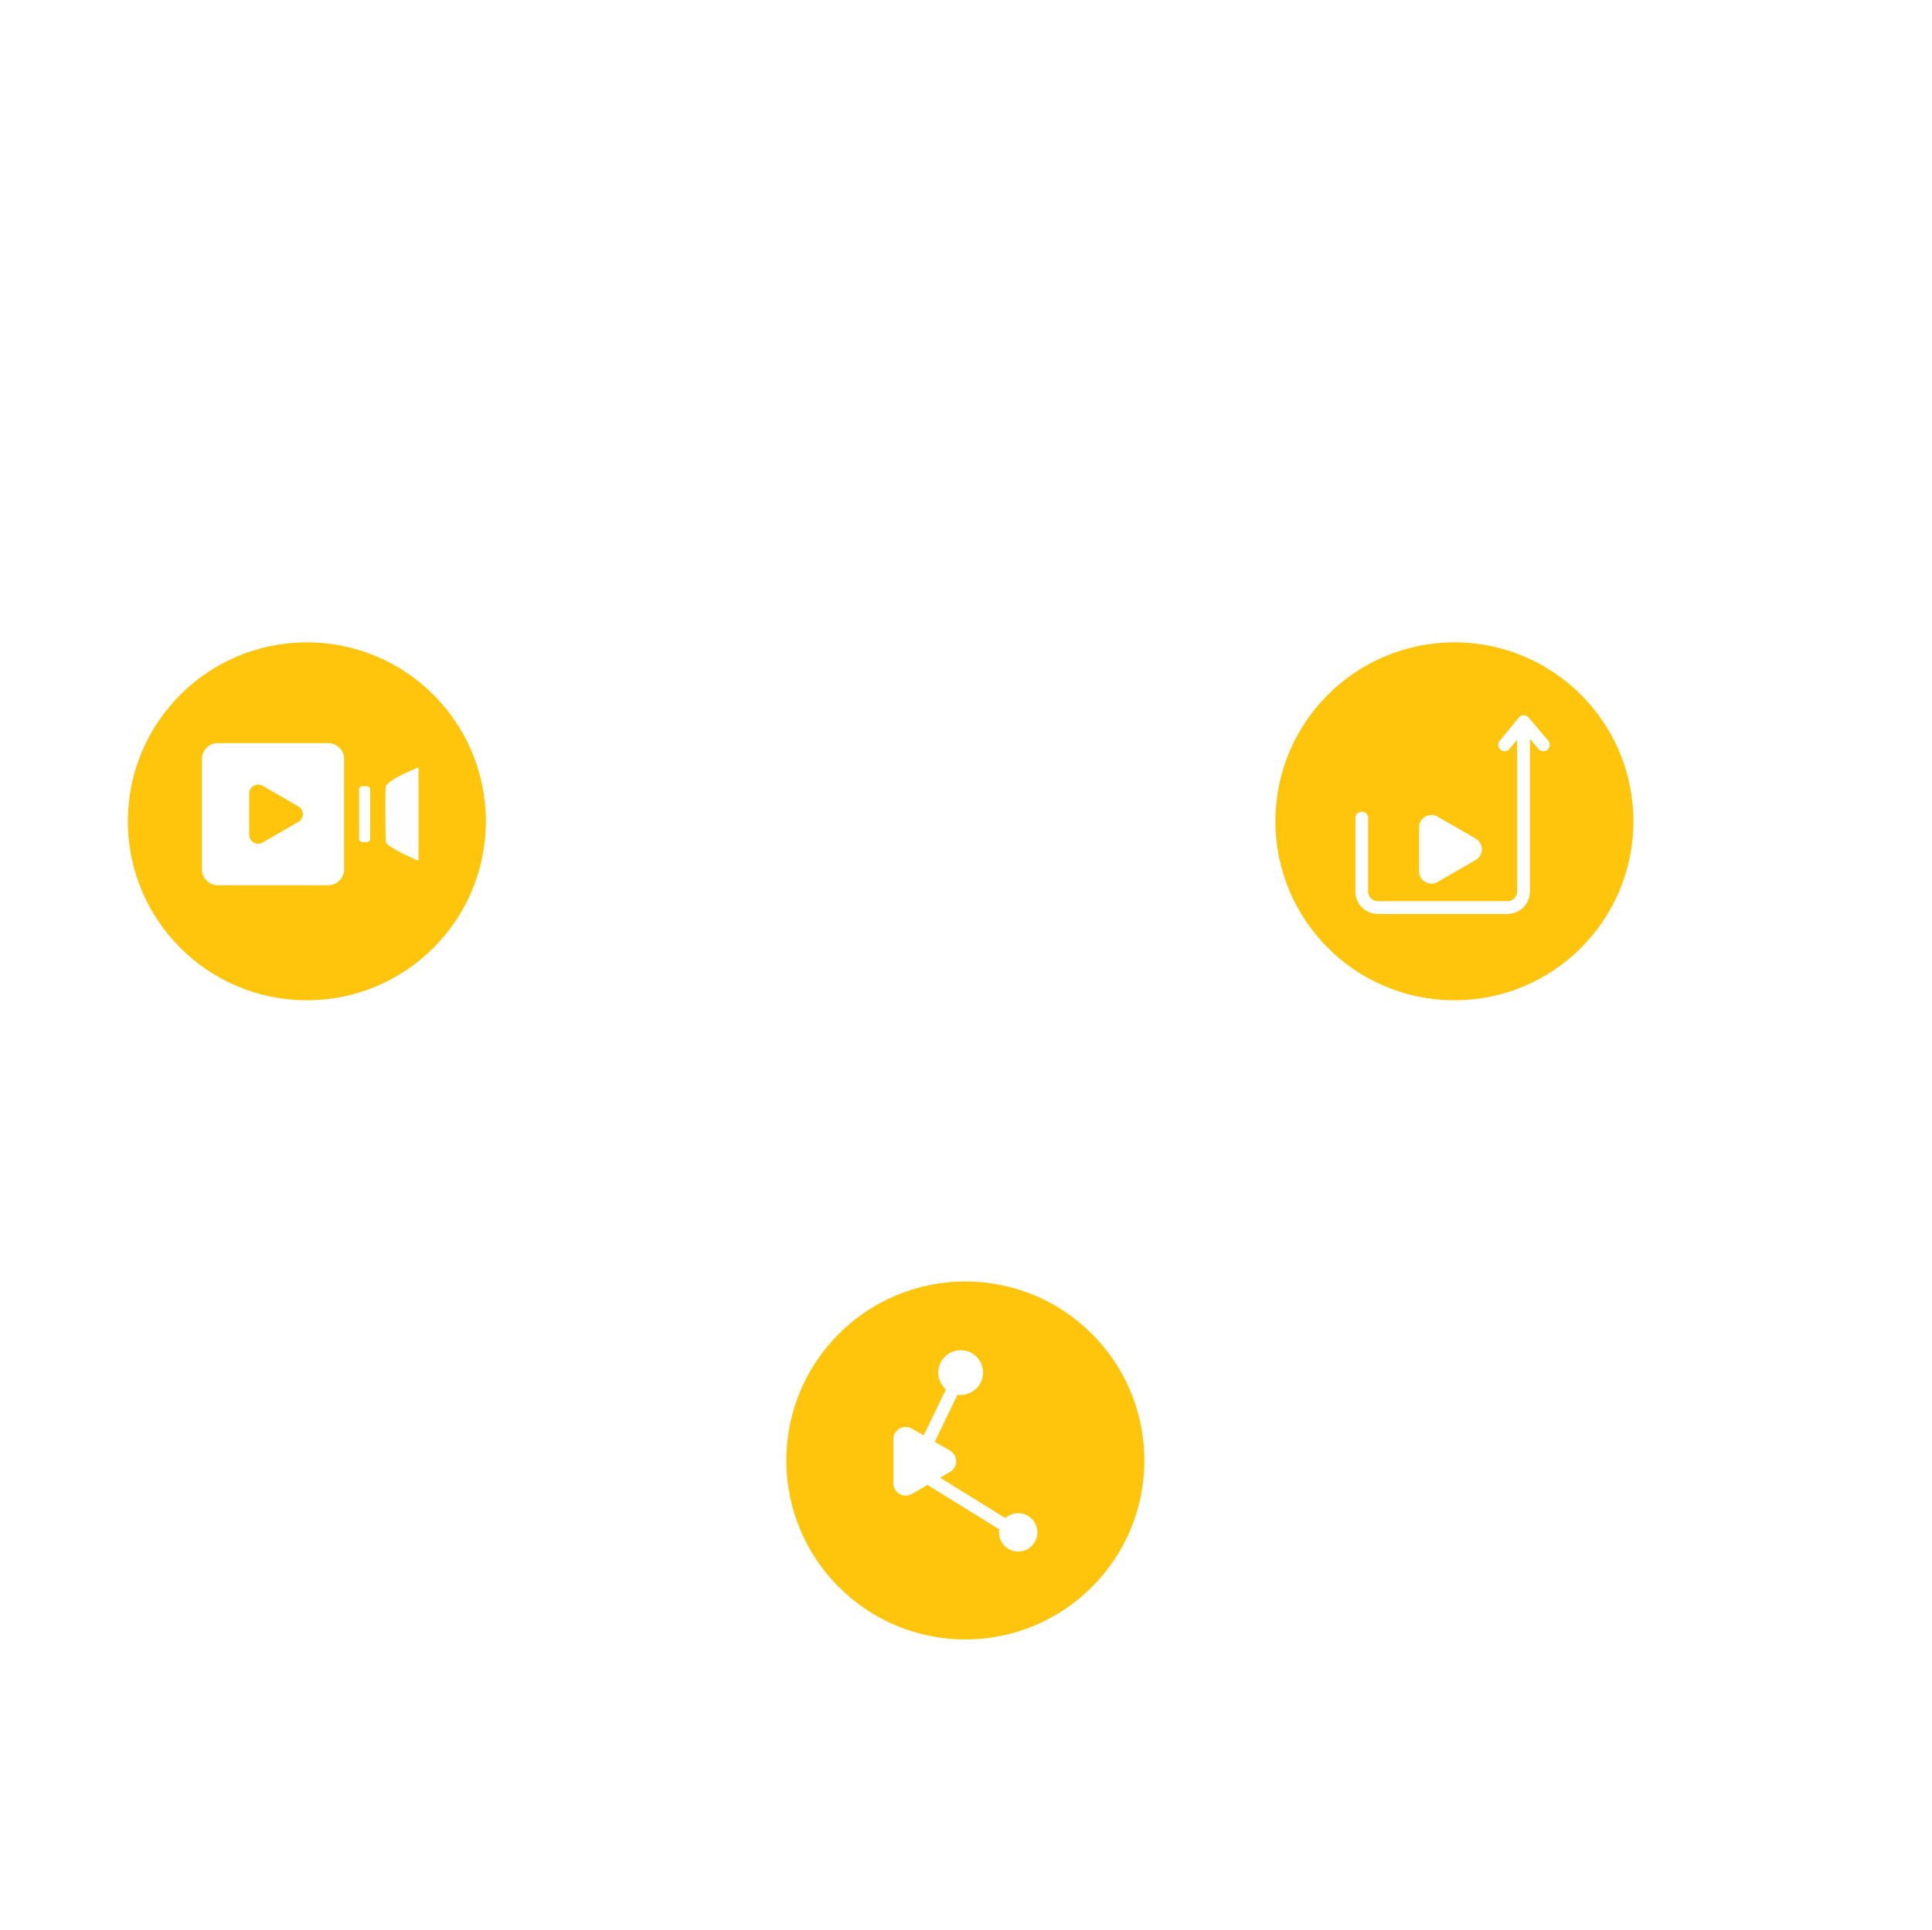 <svg xmlns="http://www.w3.org/2000/svg" xmlns:xlink="http://www.w3.org/1999/xlink" width="604.41" height="604" viewBox="0 0 604.41 604">
  <defs>
    <radialGradient id="radial-gradient" cx="0.899" cy="0.366" r="1.072" gradientTransform="translate(-0.004 0.009) rotate(-0.636)" gradientUnits="objectBoundingBox">
      <stop offset="0" stop-color="#c287f3"/>
      <stop offset="1" stop-color="#7322b7"/>
    </radialGradient>
    <filter id="Ellipse_418" x="22" y="183" width="148" height="148" filterUnits="userSpaceOnUse">
      <feOffset dy="3" input="SourceAlpha"/>
      <feGaussianBlur stdDeviation="5" result="blur"/>
      <feFlood flood-color="#dedede" flood-opacity="0.161"/>
      <feComposite operator="in" in2="blur"/>
      <feComposite in="SourceGraphic"/>
    </filter>
    <filter id="Ellipse_1" x="25" y="186" width="142" height="142" filterUnits="userSpaceOnUse">
      <feOffset dy="3" input="SourceAlpha"/>
      <feGaussianBlur stdDeviation="5" result="blur-2"/>
      <feFlood flood-color="#dedede" flood-opacity="0.161"/>
      <feComposite operator="in" in2="blur-2"/>
      <feComposite in="SourceGraphic"/>
    </filter>
    <filter id="Ellipse_418-2" x="381" y="183" width="148" height="148" filterUnits="userSpaceOnUse">
      <feOffset dy="3" input="SourceAlpha"/>
      <feGaussianBlur stdDeviation="5" result="blur-3"/>
      <feFlood flood-color="#dedede" flood-opacity="0.161"/>
      <feComposite operator="in" in2="blur-3"/>
      <feComposite in="SourceGraphic"/>
    </filter>
    <filter id="Ellipse_1-2" x="384" y="186" width="142" height="142" filterUnits="userSpaceOnUse">
      <feOffset dy="3" input="SourceAlpha"/>
      <feGaussianBlur stdDeviation="5" result="blur-4"/>
      <feFlood flood-color="#dedede" flood-opacity="0.161"/>
      <feComposite operator="in" in2="blur-4"/>
      <feComposite in="SourceGraphic"/>
    </filter>
    <filter id="Ellipse_418-3" x="228" y="383" width="148" height="148" filterUnits="userSpaceOnUse">
      <feOffset dy="3" input="SourceAlpha"/>
      <feGaussianBlur stdDeviation="5" result="blur-5"/>
      <feFlood flood-color="#dedede" flood-opacity="0.161"/>
      <feComposite operator="in" in2="blur-5"/>
      <feComposite in="SourceGraphic"/>
    </filter>
    <filter id="Ellipse_1-3" x="231" y="386" width="142" height="142" filterUnits="userSpaceOnUse">
      <feOffset dy="3" input="SourceAlpha"/>
      <feGaussianBlur stdDeviation="5" result="blur-6"/>
      <feFlood flood-color="#dedede" flood-opacity="0.161"/>
      <feComposite operator="in" in2="blur-6"/>
      <feComposite in="SourceGraphic"/>
    </filter>
  </defs>
  <g id="creator_signup_2" data-name="creator signup 2" transform="translate(-70 -113)">
    <rect id="Rectangle_3530" data-name="Rectangle 3530" width="604" height="604" transform="translate(70 113)" opacity="0" fill="url(#radial-gradient)"/>
    <g id="creator_signup_2-2" data-name="creator signup 2">
      <g id="Group_5924" data-name="Group 5924">
        <g id="Group_5920" data-name="Group 5920">
          <path id="Path_18770" data-name="Path 18770" d="M1075.6,891.712q-1.968,0-3.968-.047l.07-3q3.009.072,5.944.033l.039,3Q1076.651,891.711,1075.6,891.712Zm8.138-.2-.154-3c1.991-.1,3.984-.244,5.923-.421l.271,2.988C1087.805,891.258,1085.772,891.4,1083.742,891.507Zm-18.153-.1c-1.991-.118-4.021-.273-6.032-.462l.279-2.986c1.978.184,3.974.338,5.931.454Zm30.215-1.006-.393-2.974c1.952-.258,3.925-.561,5.862-.9l.52,2.955C1099.813,889.832,1097.8,890.142,1095.8,890.405Zm-42.258-.119c-1.978-.25-3.991-.538-5.985-.854l.47-2.963c1.963.311,3.946.594,5.892.841Zm-11.94-1.89c-1.956-.371-3.947-.779-5.919-1.211l.642-2.93c1.944.426,3.908.828,5.836,1.193Zm66.131-.09-.648-2.93c1.934-.428,3.872-.9,5.76-1.409l.779,2.9C1111.7,887.383,1109.715,887.868,1107.737,888.306Zm-77.931-2.5c-1.926-.479-3.892-.995-5.841-1.535l.8-2.89c1.924.532,3.864,1.041,5.764,1.512Zm89.642-.655-.912-2.857c1.888-.6,3.773-1.253,5.6-1.934l1.045,2.813C1123.31,883.873,1121.38,884.539,1119.448,885.155Zm-101.281-2.563c-1.922-.585-3.857-1.2-5.753-1.827l.943-2.848c1.872.62,3.784,1.227,5.683,1.8Zm112.652-1.665-1.179-2.758c1.819-.778,3.632-1.606,5.387-2.462l1.315,2.7C1134.542,879.28,1132.685,880.13,1130.819,880.927Zm-124.111-2.12c-1.864-.665-3.769-1.368-5.659-2.089l1.07-2.8q2.817,1.076,5.6,2.065Zm135.023-3.2-1.445-2.629c1.724-.948,3.444-1.952,5.113-2.984l1.579,2.551C1145.265,873.607,1143.5,874.638,1141.731,875.61Zm-146.293-1.1q-2.763-1.123-5.562-2.326l1.184-2.756q2.772,1.191,5.507,2.3Zm-11.077-4.763q-2.717-1.231-5.466-2.541l1.291-2.709q2.723,1.3,5.414,2.518Zm167.7-.523-1.707-2.467c1.625-1.125,3.232-2.3,4.778-3.494l1.834,2.375C1155.378,866.858,1153.728,868.065,1152.06,869.22Zm-178.581-4.657q-2.672-1.332-5.369-2.735l1.383-2.662q2.676,1.391,5.323,2.711Zm188.2-2.768-1.957-2.274c1.5-1.287,2.97-2.625,4.382-3.978l2.076,2.166C1164.728,859.1,1163.213,860.474,1161.677,861.795ZM962.789,859q-2.622-1.42-5.271-2.911l1.47-2.615q2.628,1.478,5.231,2.887Zm207.663-5.616-2.189-2.051c1.347-1.438,2.667-2.929,3.922-4.428l2.3,1.926C1173.194,850.374,1171.838,851.905,1170.452,853.385ZM952.291,853.1q-2.577-1.5-5.179-3.072l1.549-2.568q2.584,1.557,5.142,3.048Zm225.968-9.034-2.406-1.793c1.18-1.585,2.324-3.213,3.4-4.841l2.5,1.652C1180.649,840.755,1179.474,842.431,1178.259,844.062Zm6.694-10.163-2.6-1.5c.987-1.711,1.927-3.461,2.794-5.2l2.686,1.336C1186.94,830.329,1185.972,832.135,1184.953,833.9Zm5.422-10.911-2.768-1.158c.767-1.831,1.471-3.685,2.095-5.514l2.84.969C1191.9,819.177,1191.167,821.1,1190.375,822.988Zm3.932-11.551-2.9-.758c.5-1.921.929-3.854,1.269-5.745l2.953.531C1195.271,807.433,1194.828,809.441,1194.307,811.437Zm2.149-12.041-2.987-.276c.177-1.928.267-3.85.267-5.716v-.137h3v.137C1196.736,795.361,1196.642,797.377,1196.456,799.4Zm-3.035-11.956a49.244,49.244,0,0,0-.963-5.738l2.924-.674a52.345,52.345,0,0,1,1.021,6.088Zm-2.633-11.285a38.936,38.936,0,0,0-2.424-5.236l2.619-1.463a41.988,41.988,0,0,1,2.612,5.641Zm-5.615-10.018a34.745,34.745,0,0,0-3.926-4.19l2.012-2.226a37.8,37.8,0,0,1,4.265,4.552Zm-8.492-7.676a37.744,37.744,0,0,0-5.075-2.727l1.217-2.742a40.979,40.979,0,0,1,5.479,2.944Zm-10.517-4.7c-.247-.072-.495-.141-.744-.209-1.7-.459-3.4-.959-5.05-1.485l.908-2.859c1.614.513,3.272,1,4.929,1.448.269.074.532.148.795.224Zm-11.528-3.674c-1.887-.7-3.78-1.468-5.628-2.271l1.195-2.752c1.8.782,3.645,1.527,5.482,2.212Zm-11.129-4.833c-1.8-.9-3.6-1.857-5.359-2.851l1.479-2.611c1.708.968,3.464,1.9,5.218,2.776Zm-10.559-5.982c-1.695-1.083-3.386-2.227-5.028-3.4l1.744-2.441c1.6,1.142,3.247,2.257,4.9,3.312Zm-9.875-7.049c-1.568-1.244-3.135-2.55-4.66-3.883l1.975-2.258c1.488,1.3,3.018,2.576,4.549,3.79Zm-9.132-7.978c-1.434-1.375-2.871-2.812-4.271-4.273l2.166-2.076c1.371,1.43,2.777,2.837,4.182,4.183Zm-8.366-8.722c-1.31-1.479-2.631-3.026-3.924-4.6l2.317-1.906c1.27,1.544,2.566,3.063,3.853,4.516Zm-7.686-9.328c-1.19-1.545-2.405-3.173-3.614-4.842l2.43-1.76c1.191,1.645,2.39,3.251,3.561,4.772Zm-7.09-9.782c-1.1-1.608-2.231-3.3-3.353-5.015l2.512-1.64c1.11,1.7,2.226,3.369,3.315,4.96Zm-6.6-10.093q-1.6-2.553-3.151-5.128l2.566-1.552q1.545,2.555,3.128,5.089Zm-6.229-10.3q-1.524-2.59-3.017-5.19l2.6-1.5q1.488,2.586,3,5.167Zm-5.992-10.4q-1.488-2.619-2.959-5.227l2.611-1.476q1.471,2.6,2.957,5.221Zm-5.915-10.45q-1.482-2.62-2.966-5.209l2.6-1.492q1.49,2.594,2.977,5.222Zm-257.3-8.39c-2-.014-4.031-.059-6.045-.136l.113-3c1.984.075,3.986.12,5.951.134Zm6.044-.051-.073-3c1.976-.047,3.977-.127,5.947-.237l.166,3C818.846,646.607,816.813,646.688,814.807,646.737Zm-18.124-.406c-1.972-.134-4-.3-6.027-.5l.295-2.986c2,.2,3.993.364,5.935.495Zm30.2-.267-.262-2.988c1.97-.173,3.962-.379,5.921-.612l.356,2.978C830.9,645.68,828.879,645.89,826.878,646.064Zm-42.229-.92c-2-.258-4.01-.548-5.984-.863l.473-2.963c1.944.311,3.927.6,5.9.851Zm275.445-.357q-1.519-2.6-3.055-5.143l2.568-1.551q1.548,2.562,3.077,5.178Zm-221.209-.156-.451-2.967c1.967-.3,3.942-.631,5.868-.987l.547,2.949C842.891,643.988,840.884,644.326,838.885,644.631Zm-66.176-1.388c-1.965-.372-3.957-.778-5.922-1.209l.643-2.93c1.935.424,3.9.825,5.838,1.192Zm78.065-.809-.638-2.932c1.926-.42,3.876-.877,5.794-1.358l.73,2.91C854.712,641.543,852.731,642.007,850.774,642.434ZM760.9,640.655c-1.945-.484-3.912-1-5.845-1.545l.808-2.888c1.9.532,3.844,1.045,5.762,1.523Zm101.593-1.15-.8-2.891c1.9-.527,3.822-1.088,5.726-1.667l.873,2.871C866.362,638.4,864.413,638.971,862.5,639.505ZM749.259,637.4c-1.93-.6-3.863-1.23-5.747-1.875l.97-2.837c1.858.634,3.765,1.256,5.667,1.847ZM874.041,636l-.936-2.85q2.856-.939,5.649-1.924l1,2.828Q876.928,635.049,874.041,636Zm179.866-1.444c-1.093-1.741-2.179-3.429-3.23-5.017l2.5-1.654c1.063,1.606,2.163,3.314,3.269,5.075Zm-316.09-1.067c-1.9-.713-3.8-1.454-5.63-2.2l1.132-2.777c1.807.737,3.674,1.468,5.551,2.171Zm147.6-1.5-1.057-2.808q2.815-1.058,5.571-2.154l1.107,2.787Q888.261,630.92,885.418,631.988Zm-158.8-3.073c-1.859-.826-3.707-1.683-5.492-2.546l1.307-2.7c1.754.85,3.573,1.692,5.4,2.5Zm170-1.373-1.156-2.769q2.78-1.161,5.5-2.345l1.2,2.752Q899.421,626.371,896.62,627.542Zm150.7-2.927c-1.172-1.666-2.35-3.283-3.5-4.806l2.393-1.811c1.174,1.552,2.373,3.2,3.564,4.891Zm-331.605-.986c-3.426-1.82-5.258-2.973-5.334-3.021l1.6-2.537c.019.011,1.827,1.147,5.142,2.909Zm191.947-.894L906.428,620q2.751-1.242,5.437-2.495l1.268,2.719Q910.429,621.484,907.664,622.735Zm10.908-5.078-1.293-2.707q2.731-1.3,5.4-2.6l1.31,2.7Q921.311,616.349,918.572,617.657Zm121.569-2.507c-1.283-1.554-2.587-3.06-3.879-4.476l2.217-2.022c1.324,1.452,2.663,3,3.976,4.59Zm-110.754-2.732-1.321-2.693,5.389-2.642,1.32,2.693Zm10.776-5.272-1.31-2.7q2.739-1.329,5.416-2.608l1.291,2.709Q942.892,605.817,940.163,607.146Zm92-.726c-1.435-1.4-2.9-2.742-4.345-3.983l1.952-2.278c1.5,1.282,3.007,2.667,4.489,4.114Zm-81.186-4.413-1.256-2.725q2.779-1.279,5.5-2.472l1.2,2.748Q953.725,600.736,950.974,602.007Zm72.232-3.2a56.718,56.718,0,0,0-4.915-3.16l1.486-2.605a59.733,59.733,0,0,1,5.175,3.325Zm-61.3-1.573-1.129-2.779c1.939-.788,3.838-1.523,5.644-2.185l1.031,2.817C965.684,595.739,963.817,596.462,961.91,597.237Zm11.156-4.062-.9-2.862c2.011-.632,3.98-1.192,5.854-1.662l.73,2.911C976.934,592.017,975.021,592.56,973.066,593.175Zm40.013-.113a46.147,46.147,0,0,0-5.475-1.931l.816-2.887a49.268,49.268,0,0,1,5.831,2.056ZM984.5,590.331l-.514-2.955c2.064-.359,4.108-.622,6.076-.783l.245,2.99C988.43,589.736,986.477,589.988,984.5,590.331Zm17.429-.417a48.3,48.3,0,0,0-5.791-.5l.078-3a51.012,51.012,0,0,1,6.154.53Z" transform="translate(-530.736 -265.713)" fill="#fff"/>
          <path id="Path_18772" data-name="Path 18772" d="M9.269,2.99a2,2,0,0,1,3.462,0L20.262,16a2,2,0,0,1-1.731,3l-7.252-5.559L3.469,19a2,2,0,0,1-1.731-3Z" transform="matrix(-0.966, -0.259, 0.259, -0.966, 670.908, 552.982)" fill="#fff"/>
        </g>
        <g id="Group_5922" data-name="Group 5922">
          <g id="Record_a_Video" data-name="Record a Video" transform="translate(-643.813 -220.994)" style="isolation: isolate">
            <g id="Group_5914" data-name="Group 5914" style="isolation: isolate">
              <path id="Path_18734" data-name="Path 18734" d="M757.253,669.1h-2.341v4.648h-2.1V661.658h4.25a4.942,4.942,0,0,1,3.229.939,3.32,3.32,0,0,1,1.138,2.716,3.411,3.411,0,0,1-.585,2.032,3.733,3.733,0,0,1-1.632,1.259l2.715,5.033v.107h-2.25Zm-2.341-1.694h2.158a2.4,2.4,0,0,0,1.66-.535,1.866,1.866,0,0,0,.6-1.465,1.986,1.986,0,0,0-.552-1.5,2.339,2.339,0,0,0-1.647-.547h-2.217Z" fill="#fff"/>
              <path id="Path_18735" data-name="Path 18735" d="M767.181,673.91a4.17,4.17,0,0,1-3.109-1.208,4.38,4.38,0,0,1-1.191-3.216v-.25a5.383,5.383,0,0,1,.519-2.4,3.949,3.949,0,0,1,1.456-1.648,3.856,3.856,0,0,1,2.092-.589,3.52,3.52,0,0,1,2.835,1.171,4.943,4.943,0,0,1,1,3.311v.814h-5.868a2.7,2.7,0,0,0,.743,1.759,2.229,2.229,0,0,0,1.639.648,2.733,2.733,0,0,0,2.258-1.12l1.088,1.037a3.636,3.636,0,0,1-1.441,1.249A4.507,4.507,0,0,1,767.181,673.91Zm-.241-7.695a1.7,1.7,0,0,0-1.34.582,3.013,3.013,0,0,0-.652,1.618h3.843v-.149a2.455,2.455,0,0,0-.539-1.532A1.689,1.689,0,0,0,766.94,666.215Z" fill="#fff"/>
              <path id="Path_18736" data-name="Path 18736" d="M776.038,672.3a1.821,1.821,0,0,0,1.253-.441,1.5,1.5,0,0,0,.531-1.087h1.9a2.968,2.968,0,0,1-.524,1.565,3.409,3.409,0,0,1-1.328,1.149,3.936,3.936,0,0,1-1.81.424,3.827,3.827,0,0,1-2.988-1.221,4.839,4.839,0,0,1-1.1-3.369v-.208a4.762,4.762,0,0,1,1.095-3.283,3.8,3.8,0,0,1,2.989-1.232,3.693,3.693,0,0,1,2.61.933,3.352,3.352,0,0,1,1.059,2.453h-1.9a1.84,1.84,0,0,0-.527-1.27,1.694,1.694,0,0,0-1.257-.5,1.776,1.776,0,0,0-1.511.71,3.625,3.625,0,0,0-.54,2.154v.323a3.677,3.677,0,0,0,.528,2.18A1.772,1.772,0,0,0,776.038,672.3Z" fill="#fff"/>
              <path id="Path_18737" data-name="Path 18737" d="M780.869,669.17a5.294,5.294,0,0,1,.523-2.378,3.817,3.817,0,0,1,1.469-1.627,4.141,4.141,0,0,1,2.175-.568,3.915,3.915,0,0,1,2.95,1.171,4.6,4.6,0,0,1,1.225,3.1l.009.474a5.351,5.351,0,0,1-.511,2.374,3.784,3.784,0,0,1-1.461,1.619,4.177,4.177,0,0,1-2.2.572,3.9,3.9,0,0,1-3.043-1.265,4.849,4.849,0,0,1-1.141-3.375Zm2.017.175a3.622,3.622,0,0,0,.573,2.171,1.864,1.864,0,0,0,1.594.784,1.842,1.842,0,0,0,1.589-.8,4,4,0,0,0,.569-2.333,3.566,3.566,0,0,0-.586-2.158,1.972,1.972,0,0,0-3.158-.012A3.923,3.923,0,0,0,782.886,669.345Z" fill="#fff"/>
              <path id="Path_18738" data-name="Path 18738" d="M795.628,666.6a5.146,5.146,0,0,0-.822-.066,1.852,1.852,0,0,0-1.868,1.063v6.142h-2.017v-8.981h1.926l.049,1.005a2.272,2.272,0,0,1,2.026-1.171,1.9,1.9,0,0,1,.714.116Z" fill="#fff"/>
              <path id="Path_18739" data-name="Path 18739" d="M796.366,669.188a5.341,5.341,0,0,1,.963-3.334,3.088,3.088,0,0,1,2.582-1.257,2.934,2.934,0,0,1,2.308,1v-4.6h2.016v12.75h-1.826l-.1-.93a2.972,2.972,0,0,1-2.415,1.1,3.071,3.071,0,0,1-2.553-1.269A5.533,5.533,0,0,1,796.366,669.188Zm2.018.173a3.744,3.744,0,0,0,.527,2.138,1.71,1.71,0,0,0,1.5.768,1.907,1.907,0,0,0,1.81-1.105v-3.834a1.876,1.876,0,0,0-1.793-1.08,1.723,1.723,0,0,0-1.511.776A4.168,4.168,0,0,0,798.384,669.361Z" fill="#fff"/>
              <path id="Path_18740" data-name="Path 18740" d="M815.939,673.744a1.309,1.309,0,1,0-2.589.166,3.176,3.176,0,0,1-2.208-.771,2.474,2.474,0,0,1-.855-1.91,2.55,2.55,0,0,1,1.067-2.2,5.17,5.17,0,0,1,3.05-.767h1.237v-.59a1.571,1.571,0,0,0-.39-1.116,1.547,1.547,0,0,0-1.188-.419,1.774,1.774,0,0,0-1.128.344,1.066,1.066,0,0,0-.44.876h-2.017a2.233,2.233,0,0,1,.49-1.382,3.252,3.252,0,0,1,1.332-1.009,4.685,4.685,0,0,1,1.88-.365,3.768,3.768,0,0,1,2.515.793,2.824,2.824,0,0,1,.963,2.228v4.051A4.6,4.6,0,0,0,818,673.6v.14Zm-2.215-1.453a2.305,2.305,0,0,0,1.125-.29,1.945,1.945,0,0,0,.792-.78v-1.694h-1.087a2.97,2.97,0,0,0-1.686.391,1.263,1.263,0,0,0-.564,1.1,1.179,1.179,0,0,0,.386.926A1.493,1.493,0,0,0,813.724,672.291Z" fill="#fff"/>
              <path id="Path_18741" data-name="Path 18741" d="M828.457,671.113l3.071-9.455h2.308l-4.35,12.086h-2.033l-4.333-12.086h2.3Z" fill="#fff"/>
              <path id="Path_18742" data-name="Path 18742" d="M835.007,662.43a1.068,1.068,0,0,1,.294-.772,1.112,1.112,0,0,1,.843-.306,1.124,1.124,0,0,1,.846.306,1.063,1.063,0,0,1,.3.772,1.038,1.038,0,0,1-.3.759,1.13,1.13,0,0,1-.846.3,1.118,1.118,0,0,1-.843-.3A1.042,1.042,0,0,1,835.007,662.43Zm2.141,11.314h-2.017v-8.981h2.017Z" fill="#fff"/>
              <path id="Path_18743" data-name="Path 18743" d="M838.966,669.188a5.341,5.341,0,0,1,.963-3.334,3.087,3.087,0,0,1,2.582-1.257,2.932,2.932,0,0,1,2.307,1v-4.6h2.017v12.75h-1.826l-.1-.93a2.97,2.97,0,0,1-2.415,1.1,3.072,3.072,0,0,1-2.553-1.269A5.54,5.54,0,0,1,838.966,669.188Zm2.017.173a3.736,3.736,0,0,0,.528,2.138,1.708,1.708,0,0,0,1.5.768,1.9,1.9,0,0,0,1.809-1.105v-3.834a1.876,1.876,0,0,0-1.793-1.08,1.721,1.721,0,0,0-1.51.776A4.159,4.159,0,0,0,840.983,669.361Z" fill="#fff"/>
              <path id="Path_18744" data-name="Path 18744" d="M852.9,673.91a4.17,4.17,0,0,1-3.109-1.208,4.38,4.38,0,0,1-1.191-3.216v-.25a5.383,5.383,0,0,1,.519-2.4,3.949,3.949,0,0,1,1.456-1.648,3.856,3.856,0,0,1,2.092-.589,3.52,3.52,0,0,1,2.835,1.171,4.943,4.943,0,0,1,1,3.311v.814h-5.868a2.688,2.688,0,0,0,.743,1.759,2.229,2.229,0,0,0,1.639.648,2.734,2.734,0,0,0,2.258-1.12l1.087,1.037a3.626,3.626,0,0,1-1.44,1.249A4.51,4.51,0,0,1,852.9,673.91Zm-.241-7.695a1.7,1.7,0,0,0-1.341.582,3.02,3.02,0,0,0-.651,1.618h3.843v-.149a2.455,2.455,0,0,0-.539-1.532A1.69,1.69,0,0,0,852.654,666.215Z" fill="#fff"/>
              <path id="Path_18745" data-name="Path 18745" d="M857.685,669.17a5.294,5.294,0,0,1,.522-2.378,3.826,3.826,0,0,1,1.47-1.627,4.139,4.139,0,0,1,2.175-.568,3.916,3.916,0,0,1,2.95,1.171,4.59,4.59,0,0,1,1.224,3.1l.009.474a5.351,5.351,0,0,1-.511,2.374,3.778,3.778,0,0,1-1.461,1.619,4.174,4.174,0,0,1-2.2.572,3.9,3.9,0,0,1-3.043-1.265,4.849,4.849,0,0,1-1.14-3.375Zm2.016.175a3.629,3.629,0,0,0,.573,2.171,1.864,1.864,0,0,0,1.594.784,1.841,1.841,0,0,0,1.589-.8,3.991,3.991,0,0,0,.569-2.333,3.566,3.566,0,0,0-.586-2.158,1.972,1.972,0,0,0-3.158-.012A3.93,3.93,0,0,0,859.7,669.345Z" fill="#fff"/>
            </g>
          </g>
          <g id="Group_5918" data-name="Group 5918">
            <g id="Group_5911" data-name="Group 5911">
              <g transform="matrix(1, 0, 0, 1, 70, 113)" filter="url(#Ellipse_418)">
                <circle id="Ellipse_418-4" data-name="Ellipse 418" cx="59" cy="59" r="59" transform="translate(37 195)" fill="#fff"/>
              </g>
              <g transform="matrix(1, 0, 0, 1, 70, 113)" filter="url(#Ellipse_1)">
                <circle id="Ellipse_1-4" data-name="Ellipse 1" cx="56" cy="56" r="56" transform="translate(40 198)" fill="#ffc40c"/>
              </g>
            </g>
            <g id="Group_4217" data-name="Group 4217" transform="translate(-157.236 -31.449)">
              <g id="Group_4216" data-name="Group 4216">
                <path id="Path_18728" data-name="Path 18728" d="M329.88,376.97H295.4a5.008,5.008,0,0,0-5,5v34.48a5.015,5.015,0,0,0,5,5h34.48a5.008,5.008,0,0,0,5-5V381.97A5,5,0,0,0,329.88,376.97Zm-8.32,23.61a2.719,2.719,0,0,1-1.01,1.01l-11.18,6.46a2.76,2.76,0,0,1-1.37.37,2.975,2.975,0,0,1-.72-.1,2.723,2.723,0,0,1-1.67-1.28,2.769,2.769,0,0,1-.37-1.38V392.75a2.752,2.752,0,0,1,4.13-2.38l11.18,6.45A2.769,2.769,0,0,1,321.56,400.58Z" fill="#fff"/>
                <path id="Path_18729" data-name="Path 18729" d="M321.56,400.58a2.719,2.719,0,0,1-1.01,1.01l-11.18,6.46a2.76,2.76,0,0,1-1.37.37,2.975,2.975,0,0,1-.72-.1,2.723,2.723,0,0,1-1.67-1.28,2.769,2.769,0,0,1-.37-1.38V392.75a2.752,2.752,0,0,1,4.13-2.38l11.18,6.45A2.769,2.769,0,0,1,321.56,400.58Z" fill="#ffc40c"/>
              </g>
              <g id="Path_3575" data-name="Path 3575">
                <path id="Path_18730" data-name="Path 18730" d="M358.16,384.58v29.25s-9.69-4.12-10.24-5.91c-.09-2-.26-14.97,0-17.43C348.84,388.21,358.16,384.58,358.16,384.58Z" fill="#fff"/>
              </g>
              <rect id="Rectangle_3526" data-name="Rectangle 3526" width="3.46" height="17.51" rx="1" transform="translate(339.58 390.45)" fill="#fff"/>
            </g>
          </g>
        </g>
        <g id="Group_5921" data-name="Group 5921">
          <g id="Upload" transform="translate(-644.621 -220.994)" style="isolation: isolate">
            <g id="Group_5915" data-name="Group 5915" style="isolation: isolate">
              <path id="Path_18746" data-name="Path 18746" d="M1152.652,661.658v8.076a3.924,3.924,0,0,1-1.232,3.051,5.4,5.4,0,0,1-6.578.017,3.943,3.943,0,0,1-1.221-3.075v-8.069h2.092v8.085a2.57,2.57,0,0,0,.614,1.851,2.394,2.394,0,0,0,1.81.639q2.424,0,2.424-2.556v-8.019Z" fill="#fff"/>
              <path id="Path_18747" data-name="Path 18747" d="M1162.563,669.345a5.346,5.346,0,0,1-.946,3.324,3.287,3.287,0,0,1-4.9.27V677.2h-2.018V664.763h1.86l.083.913a2.961,2.961,0,0,1,2.416-1.079,3.063,3.063,0,0,1,2.577,1.224,5.5,5.5,0,0,1,.933,3.4Zm-2.008-.175a3.752,3.752,0,0,0-.535-2.133,1.745,1.745,0,0,0-1.532-.789,1.855,1.855,0,0,0-1.776,1.022v3.984a1.874,1.874,0,0,0,1.793,1.046,1.739,1.739,0,0,0,1.506-.777A4.116,4.116,0,0,0,1160.555,669.17Z" fill="#fff"/>
              <path id="Path_18748" data-name="Path 18748" d="M1166.415,673.744H1164.4v-12.75h2.017Z" fill="#fff"/>
              <path id="Path_18749" data-name="Path 18749" d="M1168.233,669.17a5.294,5.294,0,0,1,.523-2.378,3.819,3.819,0,0,1,1.47-1.627,4.136,4.136,0,0,1,2.174-.568,3.916,3.916,0,0,1,2.951,1.171,4.6,4.6,0,0,1,1.224,3.1l.009.474a5.352,5.352,0,0,1-.511,2.374,3.784,3.784,0,0,1-1.461,1.619,4.175,4.175,0,0,1-2.2.572,3.9,3.9,0,0,1-3.043-1.265,4.849,4.849,0,0,1-1.141-3.375Zm2.017.175a3.622,3.622,0,0,0,.573,2.171,1.864,1.864,0,0,0,1.594.784,1.841,1.841,0,0,0,1.589-.8,3.991,3.991,0,0,0,.569-2.333,3.566,3.566,0,0,0-.586-2.158,1.972,1.972,0,0,0-3.158-.012A3.923,3.923,0,0,0,1170.25,669.345Z" fill="#fff"/>
              <path id="Path_18750" data-name="Path 18750" d="M1183.656,673.744a3.091,3.091,0,0,1-.232-.838,3.144,3.144,0,0,1-2.358,1,3.176,3.176,0,0,1-2.208-.771,2.473,2.473,0,0,1-.855-1.91,2.55,2.55,0,0,1,1.066-2.2,5.18,5.18,0,0,1,3.051-.767h1.237v-.59a1.567,1.567,0,0,0-.39-1.116,1.543,1.543,0,0,0-1.187-.419,1.773,1.773,0,0,0-1.129.344,1.063,1.063,0,0,0-.44.876h-2.017a2.233,2.233,0,0,1,.49-1.382,3.259,3.259,0,0,1,1.332-1.009,4.688,4.688,0,0,1,1.88-.365,3.766,3.766,0,0,1,2.515.793,2.824,2.824,0,0,1,.963,2.228v4.051a4.583,4.583,0,0,0,.341,1.935v.14Zm-2.217-1.453a2.3,2.3,0,0,0,1.125-.29,1.936,1.936,0,0,0,.793-.78v-1.694h-1.087a2.962,2.962,0,0,0-1.685.391,1.261,1.261,0,0,0-.564,1.1,1.175,1.175,0,0,0,.385.926A1.492,1.492,0,0,0,1181.439,672.291Z" fill="#fff"/>
              <path id="Path_18751" data-name="Path 18751" d="M1187.109,669.188a5.342,5.342,0,0,1,.963-3.334,3.085,3.085,0,0,1,2.581-1.257,2.932,2.932,0,0,1,2.308,1v-4.6h2.018v12.75h-1.827l-.1-.93a2.973,2.973,0,0,1-2.416,1.1,3.073,3.073,0,0,1-2.553-1.269A5.546,5.546,0,0,1,1187.109,669.188Zm2.017.173a3.745,3.745,0,0,0,.527,2.138,1.711,1.711,0,0,0,1.5.768,1.905,1.905,0,0,0,1.81-1.105v-3.834a1.875,1.875,0,0,0-1.793-1.08,1.726,1.726,0,0,0-1.511.776A4.177,4.177,0,0,0,1189.126,669.361Z" fill="#fff"/>
            </g>
          </g>
          <g id="Group_5917" data-name="Group 5917">
            <g id="Group_5912" data-name="Group 5912" transform="translate(359)">
              <g transform="matrix(1, 0, 0, 1, -289, 113)" filter="url(#Ellipse_418-2)">
                <circle id="Ellipse_418-5" data-name="Ellipse 418" cx="59" cy="59" r="59" transform="translate(396 195)" fill="#fff"/>
              </g>
              <g transform="matrix(1, 0, 0, 1, -289, 113)" filter="url(#Ellipse_1-2)">
                <circle id="Ellipse_1-5" data-name="Ellipse 1" cx="56" cy="56" r="56" transform="translate(399 198)" fill="#ffc40c"/>
              </g>
            </g>
            <g id="Group_5909" data-name="Group 5909" transform="translate(-157.236 -31.449)">
              <path id="Path_18731" data-name="Path 18731" d="M675.06,420.95a3.867,3.867,0,0,0,1.93-.524l11.913-6.872a3.958,3.958,0,0,0,1.411-1.411l0,0a3.882,3.882,0,0,0-1.416-5.286l-11.917-6.874a3.9,3.9,0,0,0-4.66.613,3.846,3.846,0,0,0-1.133,2.737v13.75a3.845,3.845,0,0,0,.513,1.928A3.885,3.885,0,0,0,675.06,420.95Z" fill="#fff"/>
              <path id="Path_18732" data-name="Path 18732" d="M711.6,376.225l-6.155-7.254a2.138,2.138,0,0,0-1.408-.7l-.066-.008H703.9a2,2,0,0,0-1.529.729l-5.968,7.253a2,2,0,1,0,3.09,2.541l2.367-2.877v47.505a3.034,3.034,0,0,1-3.031,3.032H658.279a3.036,3.036,0,0,1-3.032-3.032V400.449a2,2,0,0,0-4,0v22.968a7.04,7.04,0,0,0,7.032,7.032h40.554a7.04,7.04,0,0,0,7.031-7.032V375.649l2.685,3.164a2,2,0,0,0,3.05-2.588Z" fill="#fff"/>
            </g>
          </g>
        </g>
        <g id="Group_5923" data-name="Group 5923">
          <g id="Share_with_the_World" data-name="Share with the World" transform="translate(-645.195 -223.994)" style="isolation: isolate">
            <g id="Group_5916" data-name="Group 5916" style="isolation: isolate">
              <path id="Path_18752" data-name="Path 18752" d="M946.129,873.631a1.462,1.462,0,0,0-.56-1.229,6.77,6.77,0,0,0-2.021-.871,9.749,9.749,0,0,1-2.324-.979,3.1,3.1,0,0,1-1.653-2.706,2.948,2.948,0,0,1,1.192-2.408,4.825,4.825,0,0,1,3.091-.946,5.222,5.222,0,0,1,2.25.465,3.686,3.686,0,0,1,1.552,1.324,3.389,3.389,0,0,1,.565,1.9h-2.092a1.9,1.9,0,0,0-.593-1.482,2.456,2.456,0,0,0-1.7-.535,2.555,2.555,0,0,0-1.6.44,1.465,1.465,0,0,0-.568,1.229,1.323,1.323,0,0,0,.614,1.107,7.073,7.073,0,0,0,2.026.864,9.244,9.244,0,0,1,2.265.955,3.6,3.6,0,0,1,1.254,1.228,3.2,3.2,0,0,1,.4,1.623,2.874,2.874,0,0,1-1.158,2.4,5.025,5.025,0,0,1-3.141.892,5.908,5.908,0,0,1-2.411-.485,4.044,4.044,0,0,1-1.71-1.341,3.333,3.333,0,0,1-.611-1.992h2.1a1.955,1.955,0,0,0,.681,1.594,2.983,2.983,0,0,0,1.951.564,2.589,2.589,0,0,0,1.647-.444A1.434,1.434,0,0,0,946.129,873.631Z" fill="#fff"/>
              <path id="Path_18753" data-name="Path 18753" d="M951.865,868.742a3.157,3.157,0,0,1,2.5-1.145q2.873,0,2.914,3.278v5.869H955.26V870.95a1.768,1.768,0,0,0-.4-1.315,1.642,1.642,0,0,0-1.182-.387,1.943,1.943,0,0,0-1.81,1.08v6.416h-2.017v-12.75h2.017Z" fill="#fff"/>
              <path id="Path_18754" data-name="Path 18754" d="M964.682,876.744a1.309,1.309,0,1,0-2.59.166,3.173,3.173,0,0,1-2.208-.771,2.471,2.471,0,0,1-.856-1.91,2.55,2.55,0,0,1,1.067-2.2,5.178,5.178,0,0,1,3.051-.767h1.237v-.59a1.568,1.568,0,0,0-.391-1.116,1.542,1.542,0,0,0-1.186-.419,1.773,1.773,0,0,0-1.129.344,1.064,1.064,0,0,0-.441.876H959.22a2.238,2.238,0,0,1,.489-1.382,3.259,3.259,0,0,1,1.332-1.009,4.693,4.693,0,0,1,1.881-.365,3.766,3.766,0,0,1,2.515.793,2.824,2.824,0,0,1,.962,2.228v4.051a4.6,4.6,0,0,0,.341,1.935v.14Zm-2.217-1.453a2.306,2.306,0,0,0,1.125-.29,1.948,1.948,0,0,0,.793-.78v-1.694h-1.088a2.964,2.964,0,0,0-1.685.391,1.261,1.261,0,0,0-.564,1.1,1.176,1.176,0,0,0,.386.926A1.489,1.489,0,0,0,962.465,875.291Z" fill="#fff"/>
              <path id="Path_18755" data-name="Path 18755" d="M973.215,869.6a5.147,5.147,0,0,0-.822-.066,1.852,1.852,0,0,0-1.868,1.063v6.142h-2.017v-8.981h1.926l.049,1.005a2.272,2.272,0,0,1,2.026-1.171,1.9,1.9,0,0,1,.714.116Z" fill="#fff"/>
              <path id="Path_18756" data-name="Path 18756" d="M978.286,876.91a4.169,4.169,0,0,1-3.108-1.208,4.381,4.381,0,0,1-1.192-3.216v-.25a5.37,5.37,0,0,1,.52-2.4,3.949,3.949,0,0,1,1.456-1.648,3.854,3.854,0,0,1,2.092-.589,3.521,3.521,0,0,1,2.835,1.171,4.942,4.942,0,0,1,1,3.311v.814h-5.868a2.688,2.688,0,0,0,.743,1.759,2.225,2.225,0,0,0,1.638.648,2.733,2.733,0,0,0,2.258-1.12l1.088,1.037a3.632,3.632,0,0,1-1.44,1.249A4.514,4.514,0,0,1,978.286,876.91Zm-.24-7.695a1.7,1.7,0,0,0-1.341.582,3,3,0,0,0-.651,1.618H979.9v-.149a2.443,2.443,0,0,0-.539-1.532A1.688,1.688,0,0,0,978.046,869.215Z" fill="#fff"/>
              <path id="Path_18757" data-name="Path 18757" d="M995.577,873.963l1.428-6.2h1.967l-2.449,8.981h-1.66l-1.926-6.168-1.892,6.168h-1.66l-2.457-8.981H988.9l1.453,6.133,1.842-6.133h1.519Z" fill="#fff"/>
              <path id="Path_18758" data-name="Path 18758" d="M1000.325,865.43a1.072,1.072,0,0,1,.294-.772,1.114,1.114,0,0,1,.843-.306,1.128,1.128,0,0,1,.847.306,1.063,1.063,0,0,1,.3.772,1.038,1.038,0,0,1-.3.759,1.134,1.134,0,0,1-.847.3,1.12,1.12,0,0,1-.843-.3A1.046,1.046,0,0,1,1000.325,865.43Zm2.142,11.314h-2.018v-8.981h2.018Z" fill="#fff"/>
              <path id="Path_18759" data-name="Path 18759" d="M1007.189,865.58v2.183h1.586v1.494h-1.586v5.014a1.105,1.105,0,0,0,.2.743.939.939,0,0,0,.725.228,3.075,3.075,0,0,0,.706-.084v1.561a4.943,4.943,0,0,1-1.328.191q-2.325,0-2.324-2.564v-5.089H1003.7v-1.494h1.478V865.58Z" fill="#fff"/>
              <path id="Path_18760" data-name="Path 18760" d="M1012.3,868.742a3.159,3.159,0,0,1,2.5-1.145q2.871,0,2.913,3.278v5.869H1015.7V870.95a1.773,1.773,0,0,0-.4-1.315,1.641,1.641,0,0,0-1.183-.387,1.942,1.942,0,0,0-1.809,1.08v6.416h-2.017v-12.75h2.017Z" fill="#fff"/>
              <path id="Path_18761" data-name="Path 18761" d="M1026.514,865.58v2.183h1.586v1.494h-1.586v5.014a1.105,1.105,0,0,0,.2.743.94.94,0,0,0,.725.228,3.075,3.075,0,0,0,.706-.084v1.561a4.944,4.944,0,0,1-1.328.191q-2.325,0-2.324-2.564v-5.089h-1.477v-1.494h1.477V865.58Z" fill="#fff"/>
              <path id="Path_18762" data-name="Path 18762" d="M1031.627,868.742a3.159,3.159,0,0,1,2.5-1.145q2.871,0,2.913,3.278v5.869h-2.017V870.95a1.769,1.769,0,0,0-.4-1.315,1.639,1.639,0,0,0-1.182-.387,1.943,1.943,0,0,0-1.81,1.08v6.416h-2.017v-12.75h2.017Z" fill="#fff"/>
              <path id="Path_18763" data-name="Path 18763" d="M1043.032,876.91a4.169,4.169,0,0,1-3.108-1.208,4.381,4.381,0,0,1-1.192-3.216v-.25a5.371,5.371,0,0,1,.52-2.4,3.95,3.95,0,0,1,1.456-1.648,3.853,3.853,0,0,1,2.092-.589,3.521,3.521,0,0,1,2.835,1.171,4.943,4.943,0,0,1,1,3.311v.814h-5.868a2.688,2.688,0,0,0,.743,1.759,2.225,2.225,0,0,0,1.638.648,2.733,2.733,0,0,0,2.258-1.12l1.088,1.037a3.632,3.632,0,0,1-1.44,1.249A4.514,4.514,0,0,1,1043.032,876.91Zm-.24-7.695a1.7,1.7,0,0,0-1.341.582,3.012,3.012,0,0,0-.651,1.618h3.843v-.149a2.455,2.455,0,0,0-.539-1.532A1.691,1.691,0,0,0,1042.792,869.215Z" fill="#fff"/>
              <path id="Path_18764" data-name="Path 18764" d="M1062.107,873.756l1.86-9.1h2.084l-2.789,12.086h-2.009l-2.3-8.824-2.349,8.824h-2.017l-2.789-12.086h2.084l1.876,9.081,2.307-9.081h1.76Z" fill="#fff"/>
              <path id="Path_18765" data-name="Path 18765" d="M1066.756,872.17a5.307,5.307,0,0,1,.523-2.378,3.823,3.823,0,0,1,1.469-1.627,4.141,4.141,0,0,1,2.175-.568,3.917,3.917,0,0,1,2.951,1.171,4.6,4.6,0,0,1,1.225,3.1l.007.474a5.351,5.351,0,0,1-.509,2.374,3.791,3.791,0,0,1-1.461,1.619,4.181,4.181,0,0,1-2.2.572,3.9,3.9,0,0,1-3.042-1.265,4.854,4.854,0,0,1-1.141-3.375Zm2.017.175a3.622,3.622,0,0,0,.573,2.171,1.864,1.864,0,0,0,1.593.784,1.843,1.843,0,0,0,1.59-.8,4,4,0,0,0,.569-2.333,3.573,3.573,0,0,0-.585-2.158,1.972,1.972,0,0,0-3.159-.012A3.923,3.923,0,0,0,1068.773,872.345Z" fill="#fff"/>
              <path id="Path_18766" data-name="Path 18766" d="M1081.515,869.6a5.138,5.138,0,0,0-.822-.066,1.852,1.852,0,0,0-1.868,1.063v6.142h-2.016v-8.981h1.925l.05,1.005a2.27,2.27,0,0,1,2.026-1.171,1.894,1.894,0,0,1,.713.116Z" fill="#fff"/>
              <path id="Path_18767" data-name="Path 18767" d="M1084.935,876.744h-2.017v-12.75h2.017Z" fill="#fff"/>
              <path id="Path_18768" data-name="Path 18768" d="M1086.753,872.188a5.335,5.335,0,0,1,.963-3.334,3.084,3.084,0,0,1,2.581-1.257,2.928,2.928,0,0,1,2.307,1v-4.6h2.018v12.75H1092.8l-.1-.93a2.972,2.972,0,0,1-2.416,1.1,3.071,3.071,0,0,1-2.552-1.269A5.539,5.539,0,0,1,1086.753,872.188Zm2.017.173a3.736,3.736,0,0,0,.527,2.138,1.709,1.709,0,0,0,1.5.768,1.9,1.9,0,0,0,1.809-1.105v-3.834a1.873,1.873,0,0,0-1.792-1.08,1.724,1.724,0,0,0-1.511.776A4.168,4.168,0,0,0,1088.77,872.361Z" fill="#fff"/>
            </g>
          </g>
          <g id="Group_5919" data-name="Group 5919">
            <g id="Group_5913" data-name="Group 5913" transform="translate(206 200)">
              <g transform="matrix(1, 0, 0, 1, -136, -87)" filter="url(#Ellipse_418-3)">
                <circle id="Ellipse_418-6" data-name="Ellipse 418" cx="59" cy="59" r="59" transform="translate(243 395)" fill="#fff"/>
              </g>
              <g transform="matrix(1, 0, 0, 1, -136, -87)" filter="url(#Ellipse_1-3)">
                <circle id="Ellipse_1-6" data-name="Ellipse 1" cx="56" cy="56" r="56" transform="translate(246 398)" fill="#ffc40c"/>
              </g>
            </g>
            <path id="Path_18733" data-name="Path 18733" d="M544.16,620.45a5.994,5.994,0,0,0-4.019,1.544l-20.41-12.661,3.081-1.777a3.921,3.921,0,0,0,1.414-1.414v0a3.875,3.875,0,0,0-1.417-5.286l-4.755-2.743,7.126-14.735a6.756,6.756,0,0,0,.979.074,7,7,0,0,0,4.956-11.938,6.908,6.908,0,0,0-1.62-1.222,7.067,7.067,0,0,0-6.678,0,6.858,6.858,0,0,0-1.6,1.209,7,7,0,0,0,.333,10.213l-6.964,14.391-3.688-2.128a3.906,3.906,0,0,0-4.661.614,3.845,3.845,0,0,0-1.133,2.737v13.75a3.865,3.865,0,0,0,3.87,3.87,3.854,3.854,0,0,0,1.93-.524l4.891-2.821,22.441,13.913a6.184,6.184,0,0,0-.072.932,6,6,0,1,0,6-6Z" transform="translate(-155.629 -33.951)" fill="#fff"/>
          </g>
        </g>
      </g>
      <g id="Group_5929" data-name="Group 5929" transform="translate(-904.996 -864.537)">
        <g id="Group_5927" data-name="Group 5927" style="isolation: isolate">
          <path id="Path_18795" data-name="Path 18795" d="M1019.43,1066.562h-4.688v-22.75h4.688Z" fill="#fff"/>
          <path id="Path_18796" data-name="Path 18796" d="M1028.883,1045.5v4.156h2.89v3.313h-2.89v8.437a2.012,2.012,0,0,0,.359,1.344,1.8,1.8,0,0,0,1.375.406,7.191,7.191,0,0,0,1.328-.109v3.422a9.32,9.32,0,0,1-2.734.406q-4.751,0-4.844-4.8v-9.109H1021.9v-3.313h2.469V1045.5Z" fill="#fff"/>
          <path id="Path_18797" data-name="Path 18797" d="M1036.852,1044.858l-.454,6.313h-2.859v-8.609h3.313Z" fill="#fff"/>
          <path id="Path_18798" data-name="Path 18798" d="M1047.18,1061.89a1.456,1.456,0,0,0-.821-1.305,9.325,9.325,0,0,0-2.632-.852q-6.033-1.265-6.032-5.125a4.641,4.641,0,0,1,1.868-3.757,7.53,7.53,0,0,1,4.882-1.508,8.117,8.117,0,0,1,5.149,1.515,4.779,4.779,0,0,1,1.929,3.938h-4.515a2.189,2.189,0,0,0-.625-1.6,2.647,2.647,0,0,0-1.953-.632,2.7,2.7,0,0,0-1.766.515,1.627,1.627,0,0,0-.625,1.313,1.389,1.389,0,0,0,.711,1.211,7.3,7.3,0,0,0,2.4.8,19.761,19.761,0,0,1,2.844.758q3.578,1.313,3.578,4.547a4.411,4.411,0,0,1-1.984,3.742,8.561,8.561,0,0,1-5.125,1.43,8.938,8.938,0,0,1-3.773-.758,6.316,6.316,0,0,1-2.586-2.078,4.827,4.827,0,0,1-.938-2.851h4.281a2.35,2.35,0,0,0,.891,1.843,3.526,3.526,0,0,0,2.219.641,3.275,3.275,0,0,0,1.961-.492A1.533,1.533,0,0,0,1047.18,1061.89Z" fill="#fff"/>
          <path id="Path_18799" data-name="Path 18799" d="M1070.227,1066.874a8.3,8.3,0,0,1-6.055-2.281,8.106,8.106,0,0,1-2.336-6.078v-.438a10.222,10.222,0,0,1,.984-4.555,7.238,7.238,0,0,1,2.789-3.093,7.832,7.832,0,0,1,4.118-1.086,7.019,7.019,0,0,1,5.461,2.187,8.892,8.892,0,0,1,1.992,6.2v1.844h-10.766a4.194,4.194,0,0,0,1.32,2.656,3.99,3.99,0,0,0,2.789,1,4.875,4.875,0,0,0,4.079-1.89l2.218,2.484a6.763,6.763,0,0,1-2.75,2.242A9.025,9.025,0,0,1,1070.227,1066.874Zm-.516-13.891a2.82,2.82,0,0,0-2.18.911,4.712,4.712,0,0,0-1.07,2.6h6.281v-.361a3.364,3.364,0,0,0-.812-2.33A2.913,2.913,0,0,0,1069.711,1052.983Z" fill="#fff"/>
          <path id="Path_18800" data-name="Path 18800" d="M1089.539,1066.562a5.014,5.014,0,0,1-.453-1.516,5.464,5.464,0,0,1-4.266,1.828,6,6,0,0,1-4.117-1.437,4.621,4.621,0,0,1-1.633-3.625,4.778,4.778,0,0,1,1.993-4.125,9.835,9.835,0,0,1,5.757-1.454h2.078v-.968a2.788,2.788,0,0,0-.6-1.875,2.366,2.366,0,0,0-1.9-.7,2.693,2.693,0,0,0-1.789.546,1.862,1.862,0,0,0-.648,1.5h-4.516a4.533,4.533,0,0,1,.907-2.718,5.986,5.986,0,0,1,2.562-1.961,9.339,9.339,0,0,1,3.719-.711,7.38,7.38,0,0,1,4.961,1.57,5.5,5.5,0,0,1,1.836,4.414v7.328a8.05,8.05,0,0,0,.672,3.641v.266Zm-3.734-3.141a3.9,3.9,0,0,0,1.843-.445,2.924,2.924,0,0,0,1.25-1.2v-2.906h-1.687q-3.392,0-3.609,2.344l-.016.265a1.8,1.8,0,0,0,.594,1.391A2.3,2.3,0,0,0,1085.805,1063.421Z" fill="#fff"/>
          <path id="Path_18801" data-name="Path 18801" d="M1106.055,1061.89a1.456,1.456,0,0,0-.821-1.305,9.325,9.325,0,0,0-2.632-.852q-6.033-1.265-6.032-5.125a4.641,4.641,0,0,1,1.868-3.757,7.53,7.53,0,0,1,4.882-1.508,8.117,8.117,0,0,1,5.149,1.515,4.779,4.779,0,0,1,1.929,3.938h-4.515a2.189,2.189,0,0,0-.625-1.6,2.647,2.647,0,0,0-1.953-.632,2.7,2.7,0,0,0-1.766.515,1.627,1.627,0,0,0-.625,1.313,1.389,1.389,0,0,0,.711,1.211,7.3,7.3,0,0,0,2.4.8,19.761,19.761,0,0,1,2.844.758q3.578,1.313,3.578,4.547a4.411,4.411,0,0,1-1.984,3.742,8.561,8.561,0,0,1-5.125,1.43,8.938,8.938,0,0,1-3.773-.758,6.316,6.316,0,0,1-2.586-2.078,4.827,4.827,0,0,1-.938-2.851h4.281a2.35,2.35,0,0,0,.891,1.843,3.526,3.526,0,0,0,2.219.641,3.275,3.275,0,0,0,1.961-.492A1.533,1.533,0,0,0,1106.055,1061.89Z" fill="#fff"/>
          <path id="Path_18802" data-name="Path 18802" d="M1113.32,1045.28a2.227,2.227,0,0,1,.68-1.672,2.929,2.929,0,0,1,3.695,0,2.386,2.386,0,0,1-.007,3.36,2.9,2.9,0,0,1-3.672,0A2.217,2.217,0,0,1,1113.32,1045.28Zm4.8,21.282h-4.531v-16.907h4.531Z" fill="#fff"/>
          <path id="Path_18803" data-name="Path 18803" d="M1129.617,1066.874a8.3,8.3,0,0,1-6.054-2.281,8.106,8.106,0,0,1-2.336-6.078v-.438a10.222,10.222,0,0,1,.984-4.555,7.23,7.23,0,0,1,2.789-3.093,7.826,7.826,0,0,1,4.117-1.086,7.016,7.016,0,0,1,5.461,2.187,8.892,8.892,0,0,1,1.992,6.2v1.844h-10.765a4.187,4.187,0,0,0,1.32,2.656,3.989,3.989,0,0,0,2.789,1,4.872,4.872,0,0,0,4.078-1.89l2.219,2.484a6.779,6.779,0,0,1-2.75,2.242A9.031,9.031,0,0,1,1129.617,1066.874Zm-.515-13.891a2.82,2.82,0,0,0-2.18.911,4.706,4.706,0,0,0-1.07,2.6h6.281v-.361a3.364,3.364,0,0,0-.813-2.33A2.908,2.908,0,0,0,1129.1,1052.983Z" fill="#fff"/>
          <path id="Path_18804" data-name="Path 18804" d="M1148.633,1053.89a12.327,12.327,0,0,0-1.625-.125q-2.564,0-3.36,1.734v11.063h-4.515v-16.907h4.265l.125,2.016a4.186,4.186,0,0,1,3.766-2.328,4.74,4.74,0,0,1,1.406.2Z" fill="#fff"/>
        </g>
        <g id="Group_5928" data-name="Group 5928" style="isolation: isolate">
          <path id="Path_18805" data-name="Path 18805" d="M1019.555,1083.5v4.156h2.89v3.313h-2.89v8.437a2.012,2.012,0,0,0,.359,1.344,1.8,1.8,0,0,0,1.375.406,7.2,7.2,0,0,0,1.328-.109v3.422a9.326,9.326,0,0,1-2.734.406q-4.75,0-4.844-4.8v-9.109h-2.469v-3.313h2.469V1083.5Z" fill="#fff"/>
          <path id="Path_18806" data-name="Path 18806" d="M1029.367,1089.5a5.636,5.636,0,0,1,4.516-2.156q5.5,0,5.578,6.39v10.829h-4.516v-10.7a3.145,3.145,0,0,0-.625-2.148,2.681,2.681,0,0,0-2.078-.695,3.073,3.073,0,0,0-2.875,1.531v12.016h-4.515v-24h4.515Z" fill="#fff"/>
          <path id="Path_18807" data-name="Path 18807" d="M1052.664,1104.562a5.014,5.014,0,0,1-.453-1.516,5.464,5.464,0,0,1-4.266,1.828,6,6,0,0,1-4.117-1.437,4.621,4.621,0,0,1-1.633-3.625,4.778,4.778,0,0,1,1.993-4.125,9.835,9.835,0,0,1,5.757-1.454h2.078v-.968a2.788,2.788,0,0,0-.6-1.875,2.366,2.366,0,0,0-1.9-.7,2.693,2.693,0,0,0-1.789.546,1.862,1.862,0,0,0-.648,1.5h-4.516a4.533,4.533,0,0,1,.907-2.718,5.986,5.986,0,0,1,2.562-1.961,9.339,9.339,0,0,1,3.719-.711,7.38,7.38,0,0,1,4.961,1.57,5.5,5.5,0,0,1,1.836,4.414v7.328a8.05,8.05,0,0,0,.672,3.641v.266Zm-3.734-3.141a3.9,3.9,0,0,0,1.843-.445,2.924,2.924,0,0,0,1.25-1.2v-2.906h-1.687q-3.392,0-3.609,2.344l-.016.265a1.8,1.8,0,0,0,.594,1.391A2.3,2.3,0,0,0,1048.93,1101.421Z" fill="#fff"/>
          <path id="Path_18808" data-name="Path 18808" d="M1064.18,1087.655l.14,1.953a5.906,5.906,0,0,1,4.86-2.265,4.907,4.907,0,0,1,4,1.578,7.366,7.366,0,0,1,1.343,4.719v10.922h-4.515v-10.813a2.935,2.935,0,0,0-.625-2.086,2.8,2.8,0,0,0-2.078-.648,3.106,3.106,0,0,0-2.86,1.625v11.922h-4.515v-16.907Z" fill="#fff"/>
          <path id="Path_18809" data-name="Path 18809" d="M1092.227,1098.171l3.125-10.516h4.843l-6.8,19.532-.375.89a5.154,5.154,0,0,1-5,3.313,7.139,7.139,0,0,1-2-.3v-3.422l.688.016a3.721,3.721,0,0,0,1.914-.391,2.571,2.571,0,0,0,.992-1.3l.531-1.391-5.921-16.953h4.859Z" fill="#fff"/>
          <path id="Path_18810" data-name="Path 18810" d="M1101.039,1095.952a10.007,10.007,0,0,1,.969-4.484,7.082,7.082,0,0,1,2.789-3.047,8.132,8.132,0,0,1,4.226-1.078,7.7,7.7,0,0,1,5.586,2.094,8.4,8.4,0,0,1,2.414,5.687l.032,1.156a8.839,8.839,0,0,1-2.172,6.242,8.417,8.417,0,0,1-11.664.008,8.991,8.991,0,0,1-2.18-6.375Zm4.516.32a6.311,6.311,0,0,0,.906,3.686,3.256,3.256,0,0,0,5.156.016,6.92,6.92,0,0,0,.922-4.03,6.262,6.262,0,0,0-.922-3.662,3,3,0,0,0-2.594-1.3,2.947,2.947,0,0,0-2.562,1.291A7.027,7.027,0,0,0,1105.555,1096.272Z" fill="#fff"/>
          <path id="Path_18811" data-name="Path 18811" d="M1129.961,1102.843a5.663,5.663,0,0,1-4.625,2.031,5.337,5.337,0,0,1-4.148-1.562,6.661,6.661,0,0,1-1.461-4.579v-11.078h4.515v10.935q0,2.645,2.406,2.643a3.261,3.261,0,0,0,3.157-1.6v-11.983h4.531v16.907h-4.25Z" fill="#fff"/>
          <path id="Path_18812" data-name="Path 18812" d="M1151.117,1083.5v4.156h2.891v3.313h-2.891v8.437a2.005,2.005,0,0,0,.36,1.344,1.8,1.8,0,0,0,1.375.406,7.2,7.2,0,0,0,1.328-.109v3.422a9.328,9.328,0,0,1-2.735.406q-4.75,0-4.843-4.8v-9.109h-2.469v-3.313h2.469V1083.5Z" fill="#fff"/>
          <path id="Path_18813" data-name="Path 18813" d="M1160.93,1089.5a5.635,5.635,0,0,1,4.515-2.156q5.5,0,5.578,6.39v10.829h-4.515v-10.7a3.146,3.146,0,0,0-.625-2.148,2.683,2.683,0,0,0-2.078-.695,3.071,3.071,0,0,0-2.875,1.531v12.016h-4.516v-24h4.516Z" fill="#fff"/>
          <path id="Path_18814" data-name="Path 18814" d="M1173.727,1095.952a10.021,10.021,0,0,1,.968-4.484,7.1,7.1,0,0,1,2.789-3.047,8.133,8.133,0,0,1,4.227-1.078,7.7,7.7,0,0,1,5.586,2.094,8.409,8.409,0,0,1,2.414,5.687l.031,1.156a8.834,8.834,0,0,1-2.172,6.242,8.417,8.417,0,0,1-11.664.008,8.99,8.99,0,0,1-2.179-6.375Zm4.515.32a6.32,6.32,0,0,0,.906,3.686,3.257,3.257,0,0,0,5.157.016,6.921,6.921,0,0,0,.922-4.03,6.263,6.263,0,0,0-.922-3.662,3,3,0,0,0-2.594-1.3,2.949,2.949,0,0,0-2.563,1.291A7.036,7.036,0,0,0,1178.242,1096.272Z" fill="#fff"/>
          <path id="Path_18815" data-name="Path 18815" d="M1202.648,1102.843a5.663,5.663,0,0,1-4.625,2.031,5.339,5.339,0,0,1-4.148-1.562,6.672,6.672,0,0,1-1.461-4.579v-11.078h4.516v10.935q0,2.645,2.406,2.643a3.259,3.259,0,0,0,3.156-1.6v-11.983h4.531v16.907h-4.25Z" fill="#fff"/>
          <path id="Path_18816" data-name="Path 18816" d="M1209.773,1095.983a9.911,9.911,0,0,1,1.852-6.265,6,6,0,0,1,4.992-2.375,5.263,5.263,0,0,1,4.328,1.906l.188-1.594h4.094V1104a7.222,7.222,0,0,1-1.008,3.859,6.471,6.471,0,0,1-2.836,2.5,9.973,9.973,0,0,1-4.281.86,9.274,9.274,0,0,1-3.625-.742,6.432,6.432,0,0,1-2.672-1.914l2-2.75a5.292,5.292,0,0,0,4.093,1.89,3.871,3.871,0,0,0,2.8-.961,3.606,3.606,0,0,0,1-2.726v-.907a5.221,5.221,0,0,1-4.109,1.766,5.984,5.984,0,0,1-4.93-2.383,9.9,9.9,0,0,1-1.883-6.32Zm4.516.336a6.165,6.165,0,0,0,.922,3.608,2.931,2.931,0,0,0,2.531,1.306,3.135,3.135,0,0,0,2.953-1.548v-7.122a3.129,3.129,0,0,0-2.922-1.548,2.948,2.948,0,0,0-2.554,1.33A6.95,6.95,0,0,0,1214.289,1096.319Z" fill="#fff"/>
          <path id="Path_18817" data-name="Path 18817" d="M1233.1,1089.5a5.635,5.635,0,0,1,4.515-2.156q5.5,0,5.578,6.39v10.829h-4.515v-10.7a3.146,3.146,0,0,0-.625-2.148,2.683,2.683,0,0,0-2.078-.695,3.071,3.071,0,0,0-2.875,1.531v12.016h-4.516v-24h4.516Z" fill="#fff"/>
          <path id="Path_18818" data-name="Path 18818" d="M1252.008,1083.5v4.156h2.89v3.313h-2.89v8.437a2.012,2.012,0,0,0,.359,1.344,1.8,1.8,0,0,0,1.375.406,7.191,7.191,0,0,0,1.328-.109v3.422a9.32,9.32,0,0,1-2.734.406q-4.751,0-4.844-4.8v-9.109h-2.469v-3.313h2.469V1083.5Z" fill="#fff"/>
          <path id="Path_18819" data-name="Path 18819" d="M1260.133,1100.046a2.536,2.536,0,0,1,1.836.672,2.454,2.454,0,0,1,0,3.422,2.536,2.536,0,0,1-1.836.672,2.51,2.51,0,0,1-1.82-.672,2.267,2.267,0,0,1-.7-1.7,2.291,2.291,0,0,1,.7-1.711A2.487,2.487,0,0,1,1260.133,1100.046Zm1.875-2.469h-3.75l-.531-15.765h4.812Z" fill="#fff"/>
        </g>
      </g>
    </g>
  </g>
</svg>
